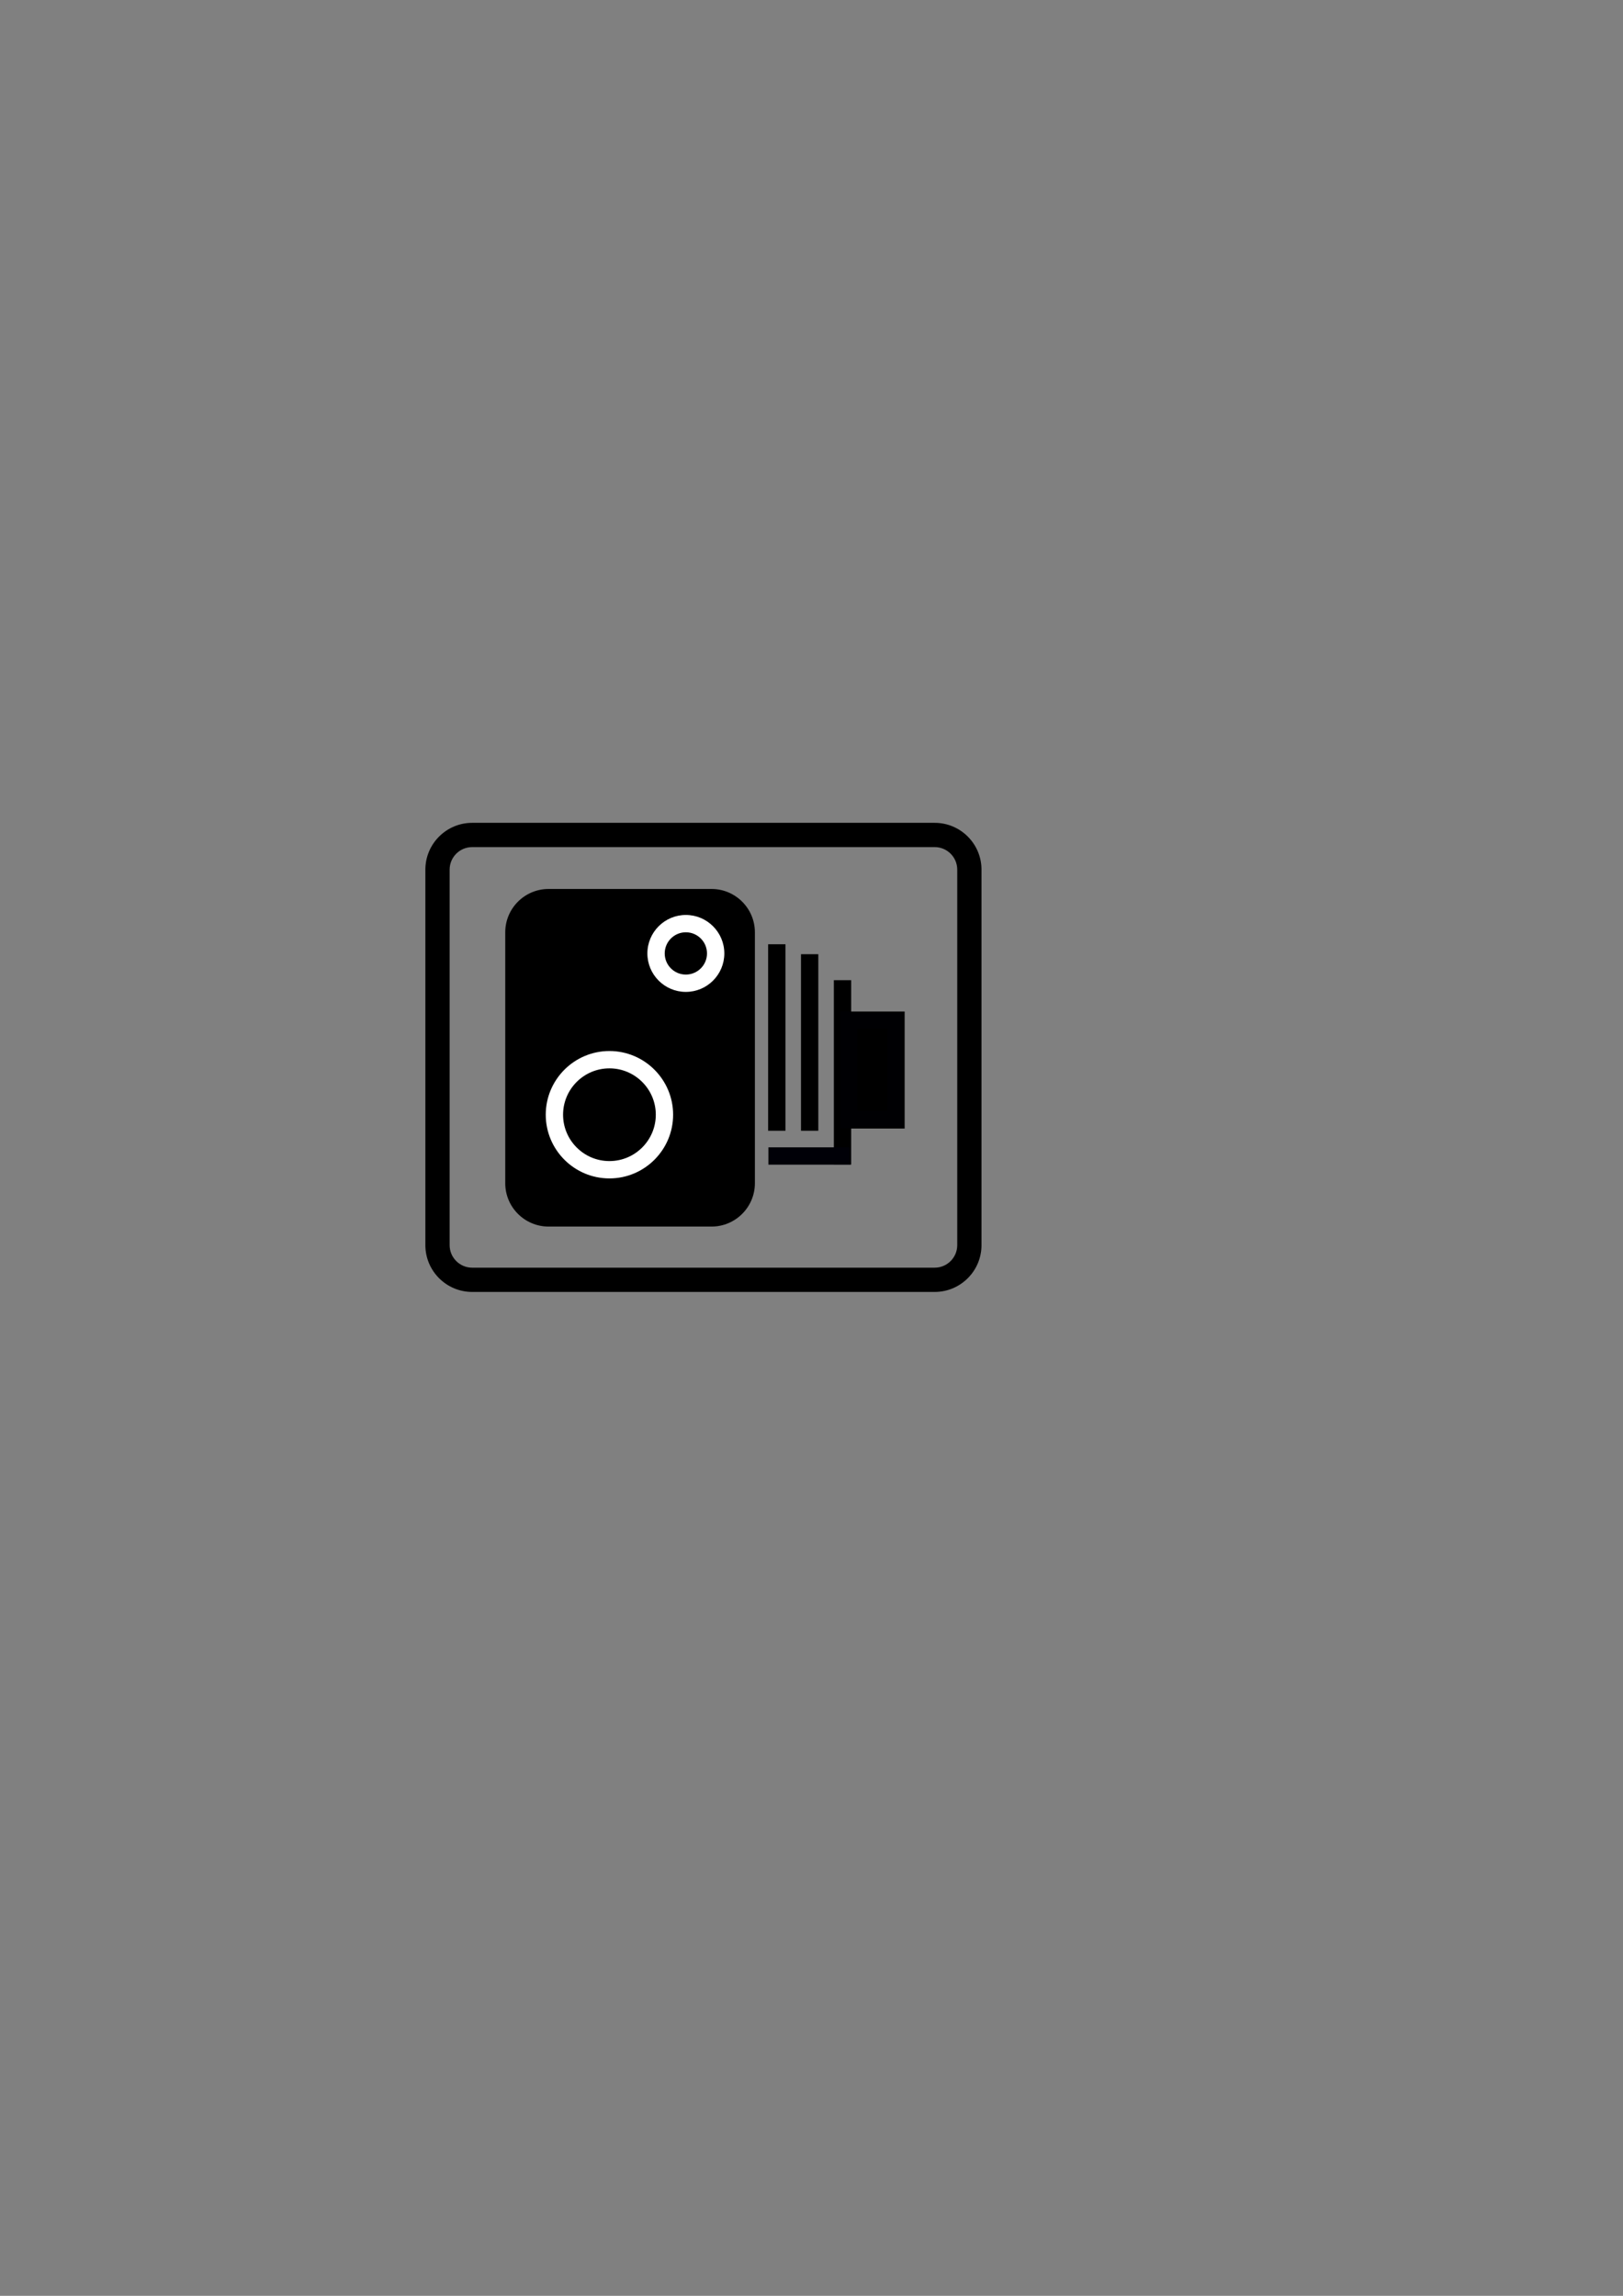 <?xml version="1.0" encoding="UTF-8" standalone="no"?>
<!-- Created with Inkscape (http://www.inkscape.org/) -->

<svg
   width="210mm"
   height="297mm"
   viewBox="0 0 210 297"
   version="1.1"
   id="svg223"
   inkscape:version="1.2.2 (732a01da63, 2022-12-09)"
   sodipodi:docname="installer.svg"
   inkscape:export-filename="installer.png"
   inkscape:export-xdpi="300"
   inkscape:export-ydpi="300"
   xmlns:inkscape="http://www.inkscape.org/namespaces/inkscape"
   xmlns:sodipodi="http://sodipodi.sourceforge.net/DTD/sodipodi-0.dtd"
   xmlns="http://www.w3.org/2000/svg"
   xmlns:svg="http://www.w3.org/2000/svg">
  <rect x="0" y="0" width="210" height="297" fill="#808080" stroke="none"/>
  <sodipodi:namedview
     id="namedview225"
     pagecolor="#ffffff"
     bordercolor="#000000"
     borderopacity="0.25"
     inkscape:showpageshadow="2"
     inkscape:pageopacity="0.0"
     inkscape:pagecheckerboard="0"
     inkscape:deskcolor="#d1d1d1"
     inkscape:document-units="mm"
     showgrid="false"
     inkscape:zoom="2.32"
     inkscape:cx="396.33621"
     inkscape:cy="561.2069"
     inkscape:window-width="1680"
     inkscape:window-height="979"
     inkscape:window-x="1912"
     inkscape:window-y="-8"
     inkscape:window-maximized="1"
     inkscape:current-layer="layer1" />
  <defs
     id="defs220" />
  <g
     inkscape:label="Capa 1"
     inkscape:groupmode="layer"
     id="layer1">
    <path
       d="m 70.981,116.125 h 21.089 c 2.479,0 4.483,2.007 4.483,4.484 v 32.463 c 0,2.478 -2.004,4.483 -4.483,4.483 H 70.981 c -2.476,0 -4.486,-2.006 -4.486,-4.483 v -32.463 c 0,-2.477 2.011,-4.484 4.486,-4.484"
       style="fill:#000000;fill-opacity:1;fill-rule:nonzero;stroke:none;stroke-width:0.035"
       id="path23" />
    <path
       d="m 70.981,117.245 h 21.089 c 1.855,0 3.362,1.508 3.362,3.364 v 32.463 c 0,1.852 -1.506,3.362 -3.362,3.362 H 70.981 c -1.855,0 -3.365,-1.51 -3.365,-3.362 v -32.463 c 0,-1.856 1.51,-3.364 3.365,-3.364 m 0,-2.242 c -3.093,0 -5.607,2.515 -5.607,5.606 v 32.463 c 0,3.089 2.513,5.605 5.607,5.605 h 21.089 c 3.09,0 5.605,-2.516 5.605,-5.605 v -32.463 c 0,-3.091 -2.515,-5.606 -5.605,-5.606 H 70.981"
       style="fill:#000000;fill-opacity:1;fill-rule:nonzero;stroke:none;stroke-width:0.035"
       id="path25" />
    <path
       d="m 61.094,109.586 h 59.849 c 1.607,0 2.914,1.308 2.914,2.915 v 48.58 c 0,1.605 -1.306,2.913 -2.914,2.913 H 61.094 c -1.61,0 -2.916,-1.308 -2.916,-2.913 v -48.58 c 0,-1.607 1.306,-2.915 2.916,-2.915 m 0,-3.139 c -3.34,0 -6.056,2.717 -6.056,6.054 v 48.58 c 0,3.337 2.717,6.052 6.056,6.052 h 59.849 c 3.337,0 6.053,-2.715 6.053,-6.052 v -48.58 c 0,-3.337 -2.716,-6.054 -6.053,-6.054 H 61.094"
       style="fill:#000000;fill-opacity:1;fill-rule:nonzero;stroke:none;stroke-width:0.035"
       id="path27" />
    <path
       d="m 86.007,123.343 c 0,-1.509 1.227,-2.737 2.733,-2.737 1.51,0 2.738,1.228 2.738,2.737 0,1.508 -1.229,2.734 -2.738,2.734 -1.506,0 -2.733,-1.226 -2.733,-2.734 m -2.242,0 c 0,2.744 2.232,4.976 4.975,4.976 2.746,0 4.981,-2.232 4.981,-4.976 0,-2.745 -2.236,-4.978 -4.981,-4.978 -2.743,0 -4.975,2.233 -4.975,4.978"
       style="fill:#ffffff;fill-opacity:1;fill-rule:nonzero;stroke:none;stroke-width:0.035"
       id="path29" />
    <path
       d="m 99.388,146.282 h 2.243 v -24.127 h -2.243 v 24.127"
       style="fill:#000000;fill-opacity:1;fill-rule:nonzero;stroke:none;stroke-width:0.035"
       id="path31" />
    <path
       d="m 103.639,146.282 h 2.243 v -22.84 h -2.243 v 22.84"
       style="fill:#000000;fill-opacity:1;fill-rule:nonzero;stroke:none;stroke-width:0.035"
       id="path33" />
    <path
       d="m 107.892,150.632 h 2.243 V 126.803 h -2.243 v 23.829"
       style="fill:#000000;fill-opacity:1;fill-rule:nonzero;stroke:none;stroke-width:0.035"
       id="path35" />
    <path
       d="m 99.424,150.668 h 10.678 v -2.243 H 99.424 v 2.243"
       style="fill:#000007;fill-opacity:1;fill-rule:nonzero;stroke:none;stroke-width:0.035"
       id="path37" />
    <path
       d="m 72.856,144.205 c 0,-3.306 2.692,-5.996 5.999,-5.996 3.306,0 5.999,2.69 5.999,5.996 0,3.309 -2.693,5.999 -5.999,5.999 -3.307,0 -5.999,-2.69 -5.999,-5.999 m -2.242,0 c 0,4.547 3.695,8.242 8.241,8.242 4.544,0 8.24,-3.695 8.24,-8.242 0,-4.541 -3.695,-8.239 -8.24,-8.239 -4.545,0 -8.241,3.698 -8.241,8.239"
       style="fill:#ffffff;fill-opacity:1;fill-rule:nonzero;stroke:none;stroke-width:0.035"
       id="path39" />
    <path
       d="m 109.812,144.88 h 6.122 v -12.901 h -6.122 v 12.901"
       style="fill:#000000;fill-opacity:1;fill-rule:nonzero;stroke:none;stroke-width:0.035"
       id="path41" />
    <path
       d="m 109.812,133.099 h 6.12 l -1.121,-1.12 v 12.901 l 1.121,-1.123 h -6.12 l 1.121,1.123 v -12.901 l -1.121,1.12 m -1.122,-1.12 v 14.02 h 8.364 v -15.142 h -8.364 v 1.122"
       style="fill:#000003;fill-opacity:1;fill-rule:nonzero;stroke:none;stroke-width:0.035"
       id="path43" />
  </g>
</svg>
